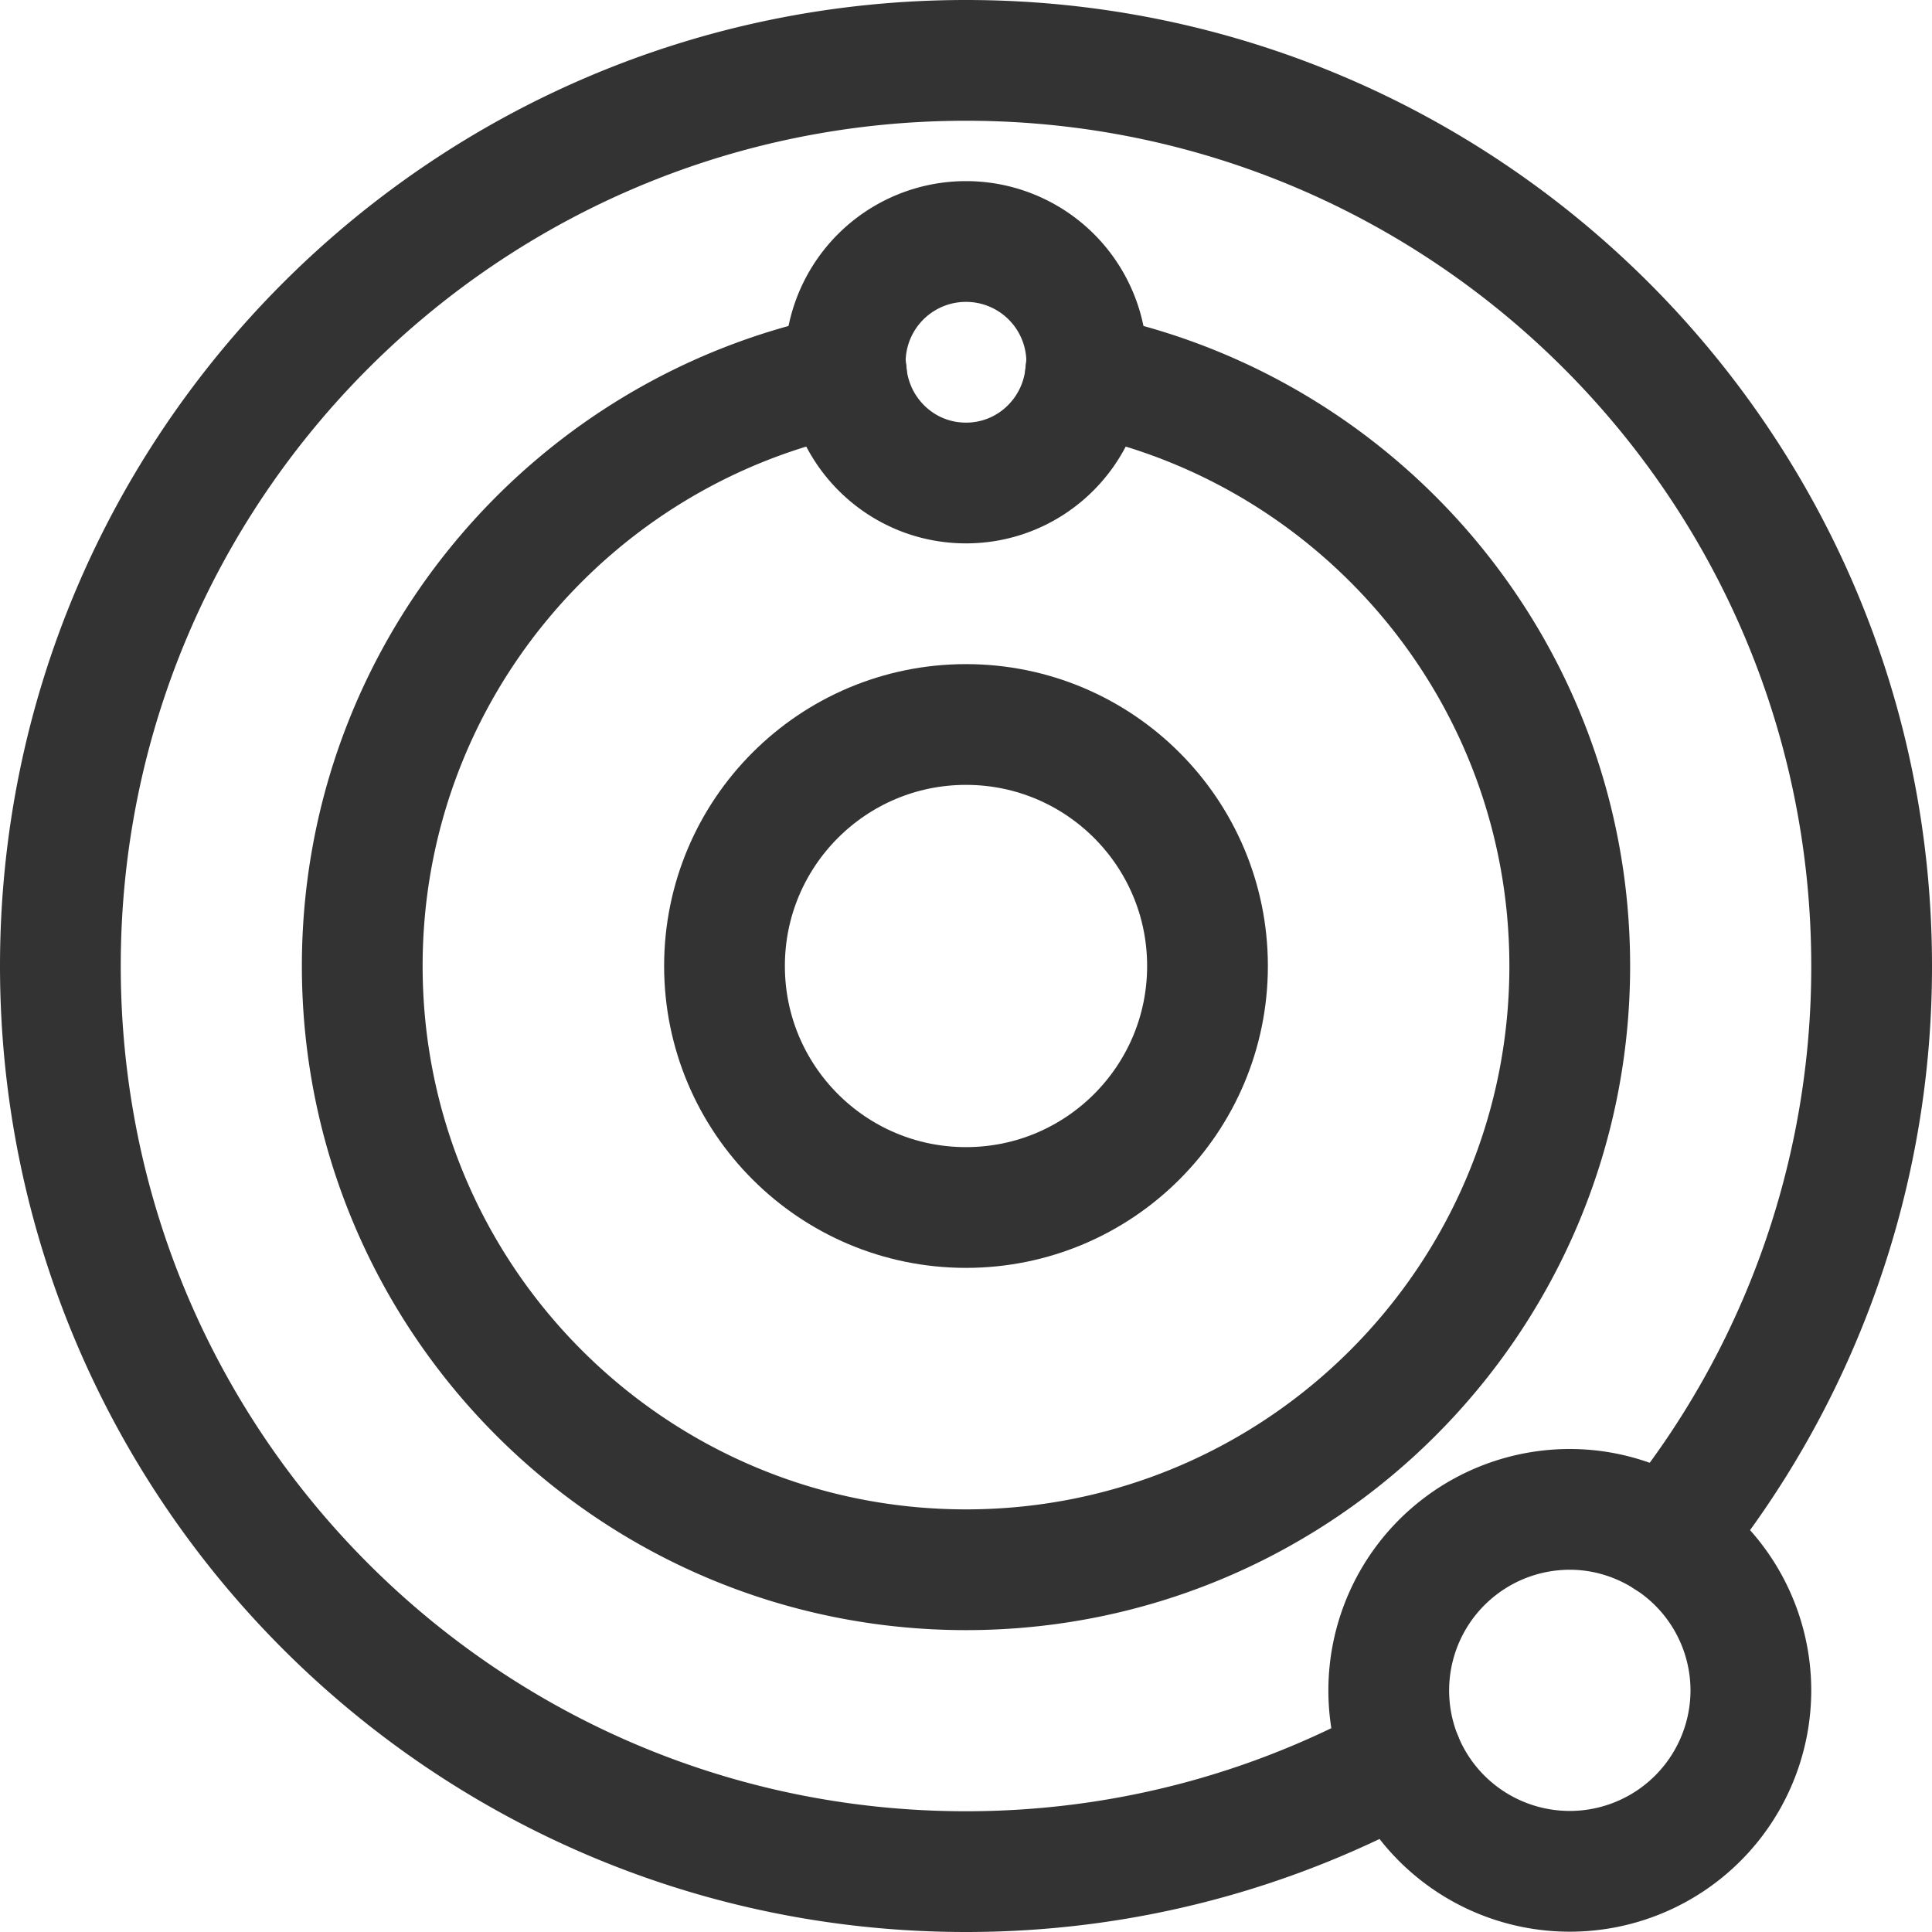 <svg xmlns="http://www.w3.org/2000/svg" viewBox="0 0 32 32"><g stroke="#333" stroke-width="2" stroke-linecap="round" stroke-linejoin="round" stroke-miterlimit="10" fill="none"><circle cx="16" cy="16" r="4"/><path d="M14.02 6.198C9.446 7.117 6 11.155 6 16c0 5.523 4.477 10 10 10s10-4.477 10-10c0-4.845-3.446-8.883-8.02-9.802m9.64 19.283A14.935 14.935 0 0 0 31 16c0-8.284-6.716-15-15-15S1 7.716 1 16c0 8.284 6.716 15 15 15 2.622 0 5.084-.676 7.228-1.858"/><path d="M14.02 6.198L14 6a2 2 0 1 1 4 0l-.02.198C17.879 7.208 17.037 8 16 8s-1.879-.792-1.98-1.802zm9.208 22.944A3 3 0 0 1 26 25c.598 0 1.152.18 1.62.481A2.993 2.993 0 0 1 29 28a3 3 0 0 1-5.772 1.142z"/></g></svg>
